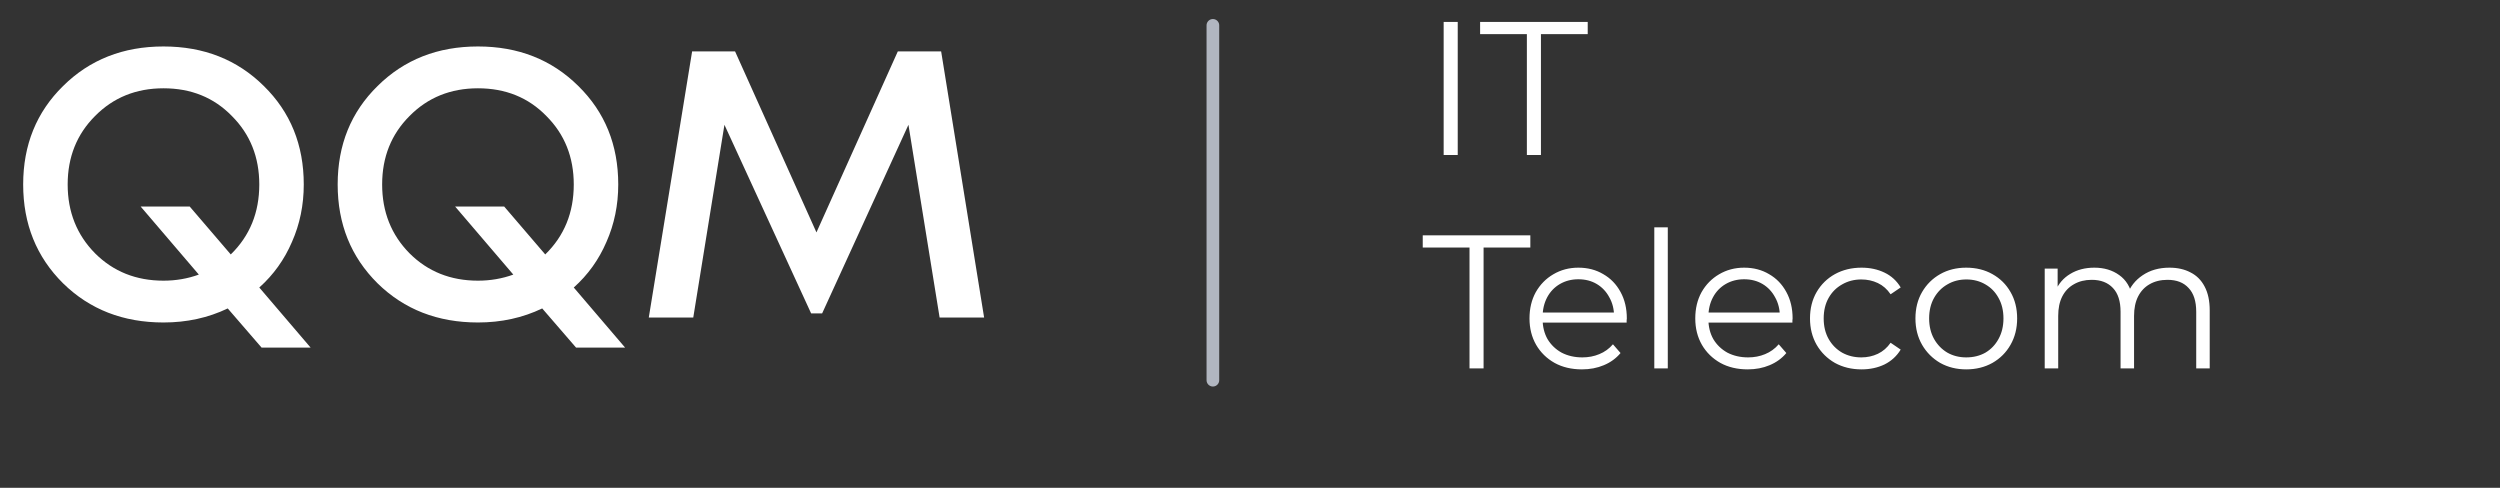 <svg width="164" height="32" viewBox="0 0 164 32" fill="none" xmlns="http://www.w3.org/2000/svg">
<rect x="0" y="0" width="164" height="32" fill="#333333" stroke="none"/>
<path d="M94.704 10.169V1.439H95.627V10.169H94.704ZM100.163 10.169V2.237H97.095V1.439H104.154V2.237H101.086V10.169H100.163ZM96.4 24.169V16.237H93.332V15.439H100.39V16.237H97.323V24.169H96.4ZM103.777 24.231C103.095 24.231 102.496 24.09 101.981 23.807C101.465 23.516 101.062 23.121 100.771 22.622C100.48 22.115 100.335 21.537 100.335 20.889C100.335 20.241 100.472 19.667 100.746 19.168C101.029 18.669 101.411 18.278 101.894 17.996C102.384 17.705 102.933 17.559 103.54 17.559C104.155 17.559 104.699 17.701 105.173 17.983C105.655 18.258 106.034 18.648 106.308 19.155C106.582 19.654 106.72 20.232 106.72 20.889C106.72 20.93 106.715 20.976 106.707 21.026C106.707 21.068 106.707 21.113 106.707 21.163H101.008V20.502H106.233L105.884 20.764C105.884 20.29 105.78 19.87 105.572 19.505C105.373 19.131 105.098 18.84 104.749 18.632C104.4 18.424 103.997 18.32 103.54 18.32C103.091 18.32 102.688 18.424 102.33 18.632C101.973 18.84 101.694 19.131 101.494 19.505C101.295 19.879 101.195 20.307 101.195 20.789V20.926C101.195 21.425 101.303 21.866 101.519 22.248C101.744 22.622 102.052 22.918 102.442 23.134C102.841 23.341 103.294 23.445 103.802 23.445C104.201 23.445 104.571 23.375 104.911 23.233C105.261 23.092 105.56 22.876 105.809 22.585L106.308 23.159C106.017 23.508 105.651 23.774 105.211 23.957C104.778 24.14 104.3 24.231 103.777 24.231ZM108.522 24.169V14.915H109.407V24.169H108.522ZM114.652 24.231C113.97 24.231 113.371 24.09 112.856 23.807C112.341 23.516 111.937 23.121 111.646 22.622C111.355 22.115 111.21 21.537 111.21 20.889C111.21 20.241 111.347 19.667 111.621 19.168C111.904 18.669 112.287 18.278 112.769 17.996C113.259 17.705 113.808 17.559 114.415 17.559C115.03 17.559 115.575 17.701 116.049 17.983C116.531 18.258 116.909 18.648 117.183 19.155C117.458 19.654 117.595 20.232 117.595 20.889C117.595 20.93 117.591 20.976 117.582 21.026C117.582 21.068 117.582 21.113 117.582 21.163H111.883V20.502H117.109L116.759 20.764C116.759 20.29 116.655 19.87 116.448 19.505C116.248 19.131 115.974 18.84 115.625 18.632C115.275 18.424 114.872 18.32 114.415 18.32C113.966 18.32 113.563 18.424 113.205 18.632C112.848 18.84 112.569 19.131 112.37 19.505C112.17 19.879 112.07 20.307 112.07 20.789V20.926C112.07 21.425 112.178 21.866 112.395 22.248C112.619 22.622 112.927 22.918 113.317 23.134C113.717 23.341 114.17 23.445 114.677 23.445C115.076 23.445 115.446 23.375 115.787 23.233C116.136 23.092 116.435 22.876 116.685 22.585L117.183 23.159C116.892 23.508 116.527 23.774 116.086 23.957C115.654 24.14 115.176 24.231 114.652 24.231ZM122.116 24.231C121.467 24.231 120.885 24.09 120.37 23.807C119.863 23.516 119.464 23.121 119.173 22.622C118.882 22.115 118.736 21.537 118.736 20.889C118.736 20.232 118.882 19.654 119.173 19.155C119.464 18.657 119.863 18.266 120.37 17.983C120.885 17.701 121.467 17.559 122.116 17.559C122.673 17.559 123.176 17.667 123.625 17.884C124.074 18.1 124.427 18.424 124.685 18.856L124.024 19.305C123.799 18.973 123.521 18.727 123.188 18.569C122.856 18.412 122.494 18.332 122.103 18.332C121.638 18.332 121.218 18.441 120.844 18.657C120.47 18.865 120.174 19.16 119.958 19.542C119.742 19.925 119.634 20.373 119.634 20.889C119.634 21.404 119.742 21.853 119.958 22.236C120.174 22.618 120.47 22.918 120.844 23.134C121.218 23.341 121.638 23.445 122.103 23.445C122.494 23.445 122.856 23.366 123.188 23.209C123.521 23.05 123.799 22.809 124.024 22.485L124.685 22.934C124.427 23.358 124.074 23.682 123.625 23.907C123.176 24.123 122.673 24.231 122.116 24.231ZM128.983 24.231C128.351 24.231 127.782 24.09 127.275 23.807C126.776 23.516 126.381 23.121 126.09 22.622C125.799 22.115 125.653 21.537 125.653 20.889C125.653 20.232 125.799 19.654 126.09 19.155C126.381 18.657 126.776 18.266 127.275 17.983C127.773 17.701 128.343 17.559 128.983 17.559C129.631 17.559 130.205 17.701 130.704 17.983C131.211 18.266 131.606 18.657 131.889 19.155C132.18 19.654 132.325 20.232 132.325 20.889C132.325 21.537 132.18 22.115 131.889 22.622C131.606 23.121 131.211 23.516 130.704 23.807C130.197 24.09 129.623 24.231 128.983 24.231ZM128.983 23.445C129.457 23.445 129.877 23.341 130.243 23.134C130.608 22.918 130.895 22.618 131.103 22.236C131.319 21.845 131.427 21.396 131.427 20.889C131.427 20.373 131.319 19.925 131.103 19.542C130.895 19.16 130.608 18.865 130.243 18.657C129.877 18.441 129.461 18.332 128.995 18.332C128.53 18.332 128.114 18.441 127.748 18.657C127.383 18.865 127.092 19.16 126.875 19.542C126.659 19.925 126.551 20.373 126.551 20.889C126.551 21.396 126.659 21.845 126.875 22.236C127.092 22.618 127.383 22.918 127.748 23.134C128.114 23.341 128.526 23.445 128.983 23.445ZM142.313 17.559C142.846 17.559 143.307 17.663 143.698 17.871C144.097 18.071 144.404 18.378 144.621 18.794C144.845 19.21 144.957 19.733 144.957 20.365V24.169H144.072V20.453C144.072 19.762 143.906 19.243 143.573 18.894C143.249 18.536 142.787 18.357 142.189 18.357C141.74 18.357 141.349 18.453 141.017 18.644C140.692 18.827 140.439 19.097 140.256 19.455C140.081 19.804 139.994 20.228 139.994 20.727V24.169H139.109V20.453C139.109 19.762 138.942 19.243 138.61 18.894C138.277 18.536 137.812 18.357 137.213 18.357C136.772 18.357 136.386 18.453 136.053 18.644C135.721 18.827 135.463 19.097 135.28 19.455C135.105 19.804 135.018 20.228 135.018 20.727V24.169H134.133V17.622H134.981V19.392L134.844 19.081C135.043 18.607 135.363 18.237 135.804 17.971C136.253 17.697 136.781 17.559 137.388 17.559C138.028 17.559 138.572 17.721 139.021 18.046C139.47 18.362 139.761 18.84 139.894 19.48L139.545 19.343C139.736 18.811 140.073 18.382 140.555 18.058C141.046 17.726 141.632 17.559 142.313 17.559Z" fill="white"/>
<path d="M20.376 22.802H17.159L14.939 20.233C13.659 20.848 12.254 21.155 10.724 21.155C8.08 21.155 5.885 20.299 4.139 18.587C2.393 16.857 1.52 14.696 1.52 12.102C1.52 9.508 2.393 7.355 4.139 5.642C5.885 3.913 8.08 3.048 10.724 3.048C13.367 3.048 15.562 3.913 17.308 5.642C19.054 7.355 19.927 9.508 19.927 12.102C19.927 13.449 19.669 14.704 19.154 15.868C18.655 17.032 17.94 18.03 17.009 18.861L20.376 22.802ZM10.724 18.412C11.539 18.412 12.312 18.279 13.043 18.013L9.227 13.549H12.445L15.138 16.691C16.385 15.477 17.009 13.947 17.009 12.102C17.009 10.306 16.41 8.81 15.213 7.612C14.033 6.399 12.536 5.792 10.724 5.792C8.928 5.792 7.432 6.399 6.234 7.612C5.037 8.81 4.439 10.306 4.439 12.102C4.439 13.898 5.037 15.402 6.234 16.616C7.432 17.813 8.928 18.412 10.724 18.412ZM41.006 22.802H37.789L35.569 20.233C34.288 20.848 32.883 21.155 31.354 21.155C28.71 21.155 26.515 20.299 24.769 18.587C23.023 16.857 22.151 14.696 22.151 12.102C22.151 9.508 23.023 7.355 24.769 5.642C26.515 3.913 28.71 3.048 31.354 3.048C33.998 3.048 36.192 3.913 37.938 5.642C39.684 7.355 40.557 9.508 40.557 12.102C40.557 13.449 40.299 14.704 39.784 15.868C39.285 17.032 38.57 18.03 37.639 18.861L41.006 22.802ZM31.354 18.412C32.169 18.412 32.942 18.279 33.673 18.013L29.857 13.549H33.075L35.768 16.691C37.015 15.477 37.639 13.947 37.639 12.102C37.639 10.306 37.04 8.81 35.843 7.612C34.663 6.399 33.166 5.792 31.354 5.792C29.558 5.792 28.062 6.399 26.864 7.612C25.667 8.81 25.069 10.306 25.069 12.102C25.069 13.898 25.667 15.402 26.864 16.616C28.062 17.813 29.558 18.412 31.354 18.412ZM64.558 20.831H61.639L59.594 8.186L53.933 20.557H53.209L47.523 8.186L45.478 20.831H42.56L45.403 3.373H48.221L53.559 15.245L58.896 3.373H61.739L64.558 20.831Z" fill="white"/>
<path d="M79.565 1.663L79.565 24.941" stroke="#B1B6C0" stroke-width="0.831" stroke-linecap="round"/>
</svg>
